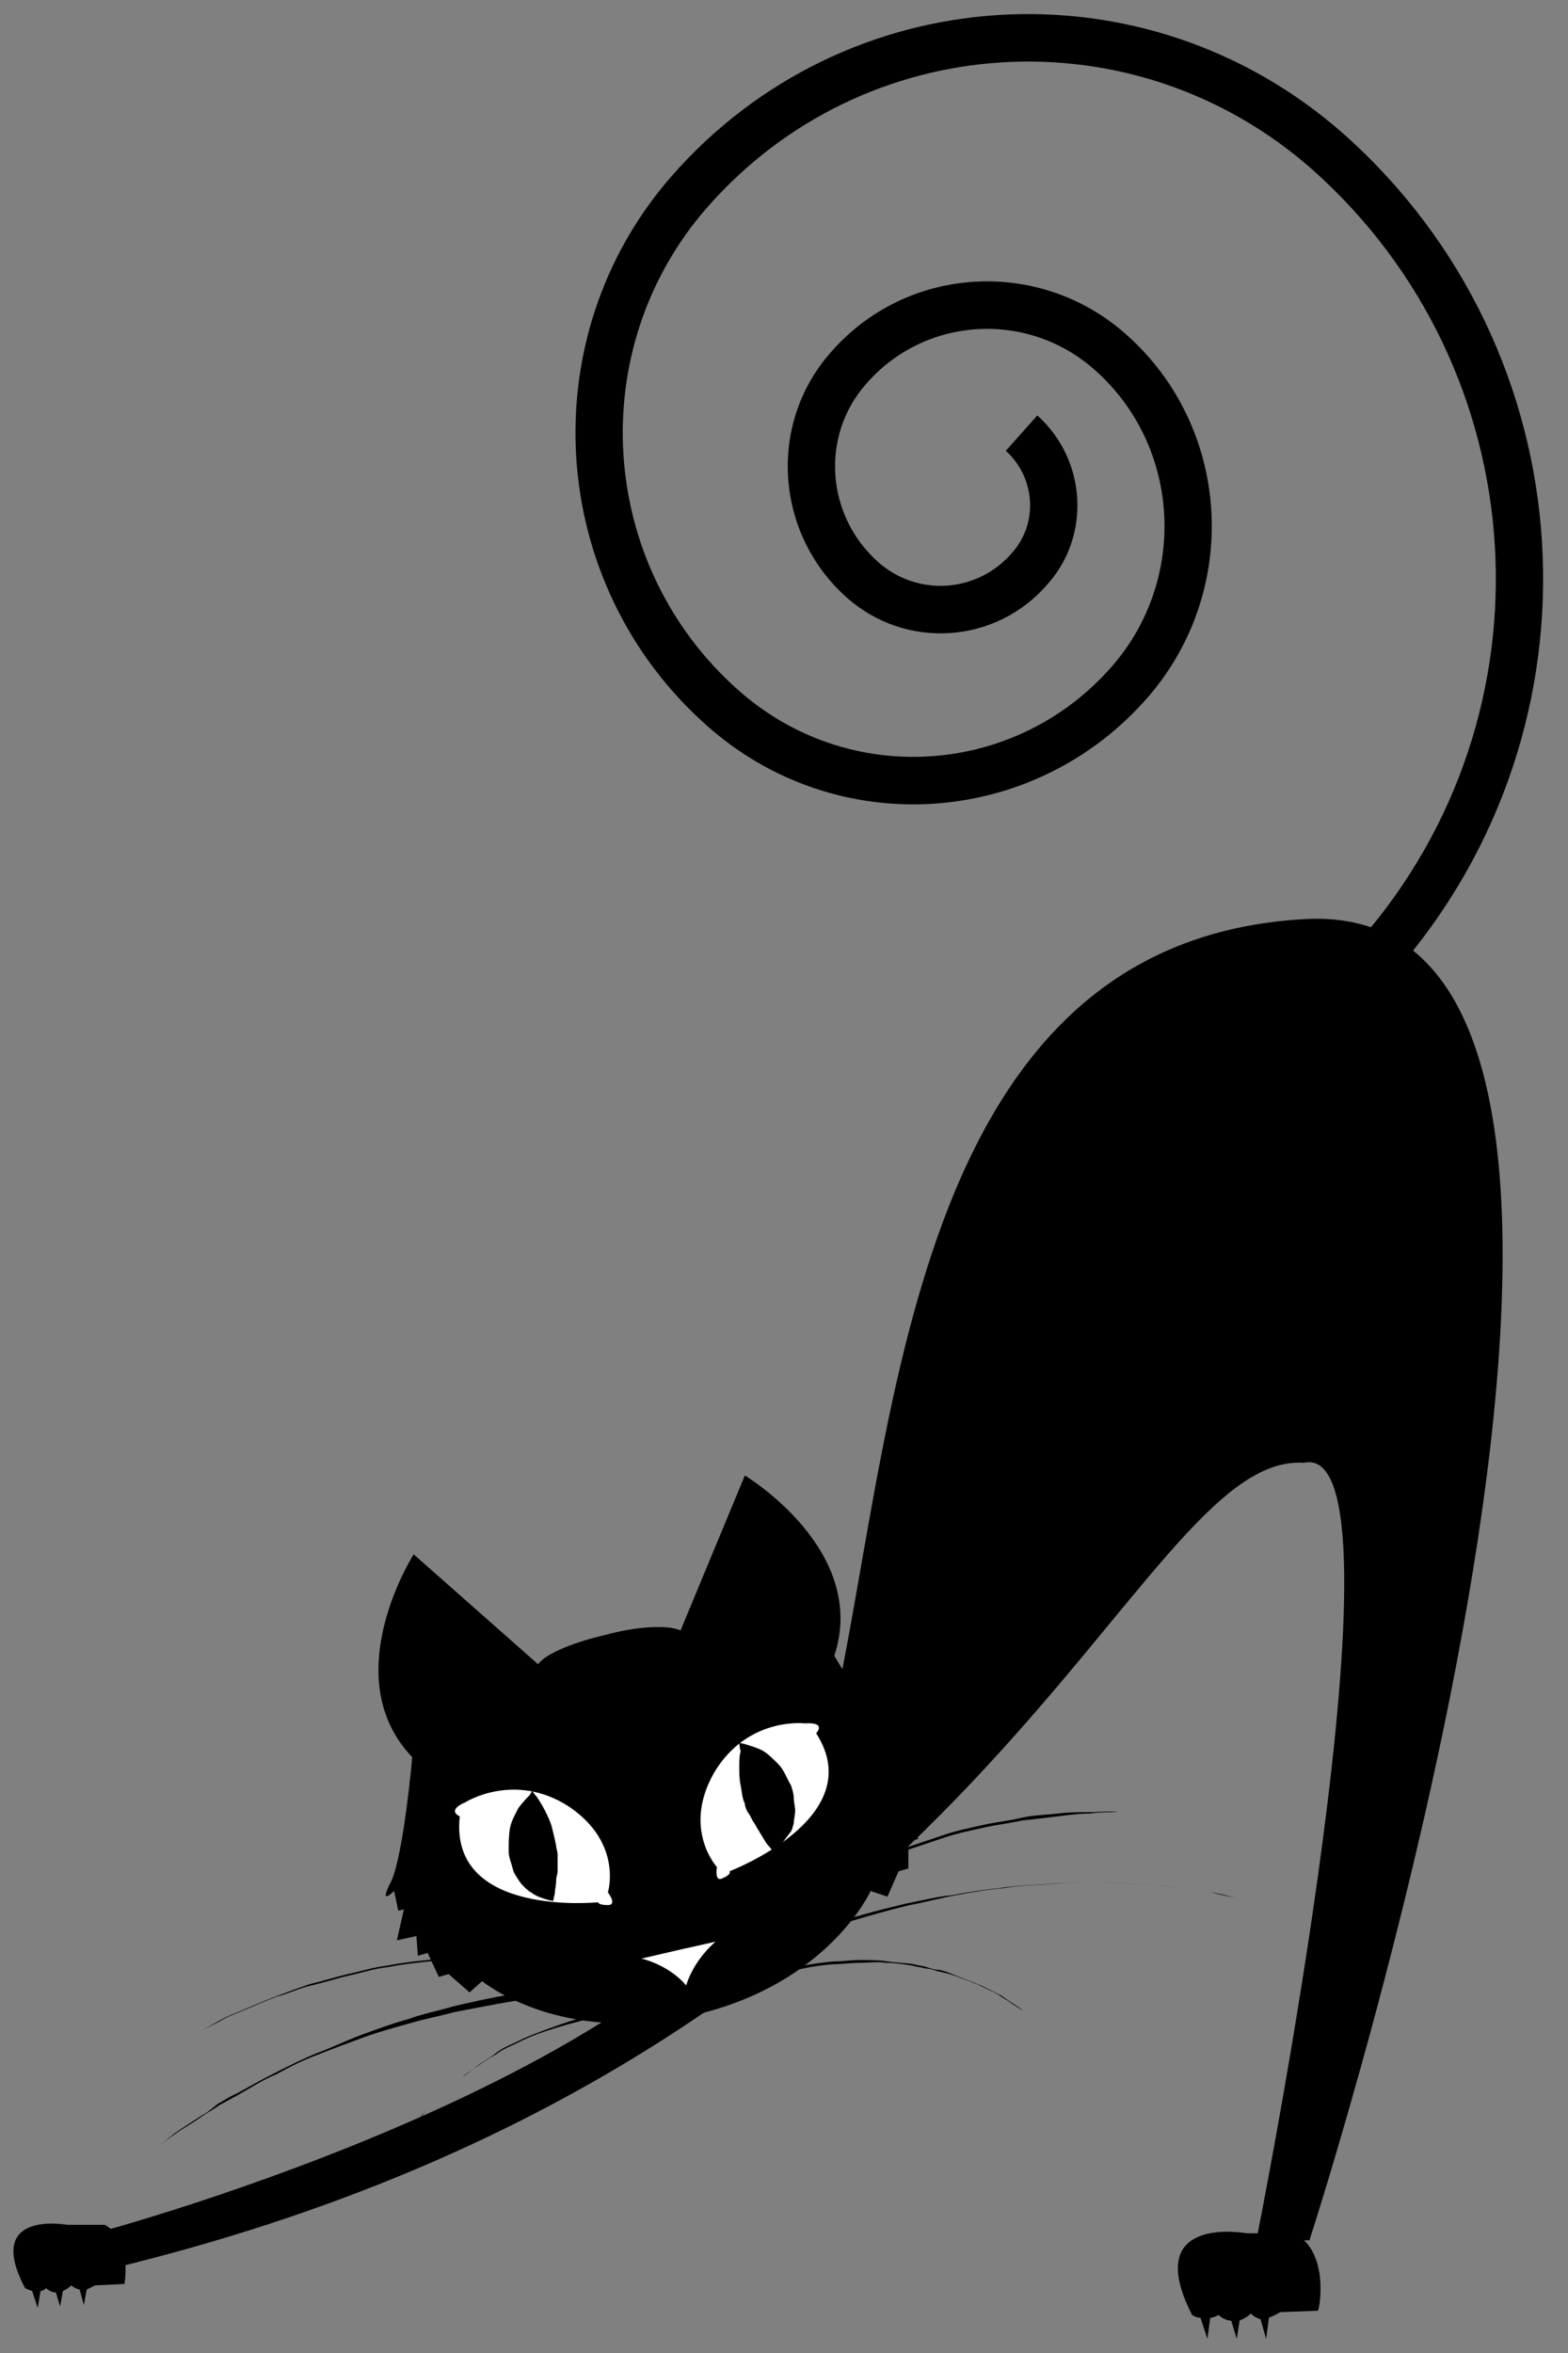 <?xml version="1.0" encoding="UTF-8" standalone="no"?>
<svg width="490px" height="735px" viewBox="0 0 490 735" version="1.1" xmlns="http://www.w3.org/2000/svg" xmlns:xlink="http://www.w3.org/1999/xlink" xmlns:sketch="http://www.bohemiancoding.com/sketch/ns">
    <rect x="0" y="0" width="490" height="735" fill="#808080" stroke="none"/>
    <!-- Generator: Sketch 3.3.1 (12005) - http://www.bohemiancoding.com/sketch -->
    <title>Slice 1</title>
    <desc>Created with Sketch.</desc>
    <defs></defs>
    <g id="Page-1" stroke="none" stroke-width="1" fill="none" fill-rule="evenodd" sketch:type="MSPage">
        <g id="cat" sketch:type="MSLayerGroup">
            <g id="Group" sketch:type="MSShapeGroup">
                <path d="M32.754,694.961 L20.962,694.961 C20.962,694.961 -5.241,690.121 7.861,714.761 C7.861,714.761 8.734,715.201 10.044,715.64 L11.791,720.92 L12.665,715.64 C13.101,715.64 13.975,715.201 14.412,714.761 C14.412,714.761 15.722,716.08 17.469,716.08 L18.779,720.48 L19.652,715.64 C20.526,715.201 21.399,714.761 22.272,713.881 C22.272,713.881 23.146,714.761 24.893,715.201 L26.203,720.04 L27.076,715.201 C27.95,714.761 28.823,714.321 29.697,713.881 L38.868,713.441 C38.868,713.881 41.488,699.801 32.754,694.961 L32.754,694.961 Z" id="Shape" fill="#000000"></path>
                <g transform="translate(26.203, 0)" id="Shape">
                    <path d="M3.494,697.601 C3.494,697.601 197.832,646.122 226.218,564.724 C254.604,483.326 243.687,294.571 381.688,287.091 C519.69,279.612 382.998,699.801 382.998,699.801 L366.403,699.801 C366.403,699.801 416.625,449.007 381.252,456.927 C327.099,453.407 283.428,642.162 8.734,708.601 L3.494,697.601 L3.494,697.601 Z" fill="#000000"></path>
                    <path d="M378.195,697.601 L363.346,697.601 C363.346,697.601 330.156,691.441 346.314,723.12 C346.314,723.12 347.625,724 348.935,724 L351.118,730.6 L351.992,724 C352.865,724 353.739,723.56 354.612,723.12 C354.612,723.12 356.359,724.88 358.542,724.88 L360.289,730.6 L361.163,724.88 C362.036,724.44 363.346,724 364.656,722.68 C364.656,722.68 365.967,724 367.713,724.44 L369.46,730.6 L370.334,724 C371.207,723.56 372.517,723.12 373.827,722.24 L385.619,721.8 C386.055,721.8 389.549,703.321 378.195,697.601 L378.195,697.601 Z" fill="#000000"></path>
                    <g transform="translate(13.101, 457.807)">
                        <g transform="translate(0, 0)">
                            <path d="M250.674,108.237 L244.56,100.757 L246.307,100.317 L244.997,94.158 C244.997,94.158 251.547,96.798 244.123,91.078 C236.699,85.358 221.414,59.398 221.414,59.398 C232.332,26.399 193.464,3.08 193.464,3.08 L173.376,51.479 C169.445,49.719 159.837,50.159 150.23,52.799 C140.622,54.999 131.451,58.519 128.831,62.038 L89.963,27.719 C89.963,27.719 65.507,65.998 89.526,91.078 C89.526,91.078 86.906,120.997 82.976,129.797 C78.609,138.156 83.849,132.877 83.849,132.877 L85.159,139.036 L86.906,138.596 L84.723,148.276 L90.837,146.956 L91.273,153.116 L94.33,152.236 L97.824,159.716 L100.881,158.836 L107.432,164.556 L111.362,161.036 C111.362,161.036 135.818,181.275 177.743,171.596 C219.667,161.916 232.769,132.877 232.769,132.877 L238.009,134.637 L241.503,126.717 L244.56,125.837 L244.56,117.477 L247.617,116.597 L245.433,110.877 L250.674,108.237 L250.674,108.237 Z" fill="#000000"></path>
                            <path d="M106.122,105.157 C106.122,105.157 121.407,95.478 138.438,106.477 C155.47,117.917 150.666,133.317 150.666,133.317 C150.666,133.317 153.723,137.277 150.666,137.277 C147.609,137.277 147.609,136.397 147.609,136.397 C147.609,136.397 100.881,141.236 104.375,109.557 C104.375,109.557 100.008,107.797 106.122,105.157 L106.122,105.157 Z" fill="#FFFFFF"></path>
                            <path d="M212.243,80.518 C212.243,80.518 194.338,78.318 183.857,95.918 C173.812,113.517 184.73,125.397 184.73,125.397 C184.73,125.397 183.857,130.237 186.477,128.917 C189.534,127.597 188.661,126.717 188.661,126.717 C188.661,126.717 232.769,109.997 215.737,83.598 C215.737,83.598 219.231,80.078 212.243,80.518 L212.243,80.518 Z" fill="#FFFFFF"></path>
                            <path d="M184.293,148.716 C184.293,148.716 177.743,153.996 175.122,162.356 C169.445,155.756 161.148,153.996 161.148,153.996 L172.502,151.356 L184.293,148.716 L184.293,148.716 Z" fill="#FFFFFF"></path>
                            <path d="M148.92,157.516 C148.92,157.516 140.622,155.316 128.394,154.436 C125.337,153.996 121.843,153.996 118.35,153.996 L106.995,153.996 C103.065,153.996 99.134,154.436 94.767,154.876 C90.837,155.316 86.469,155.756 82.102,156.636 C77.735,157.076 73.805,158.396 69.874,159.276 C65.944,160.156 62.013,161.476 58.083,162.356 C54.153,163.236 50.659,164.996 47.165,165.876 C43.671,167.196 40.614,168.516 37.557,169.836 C34.5,171.156 31.88,172.036 29.697,173.356 C27.513,174.676 25.329,175.556 23.583,176.436 C20.089,178.195 18.342,179.075 18.342,179.075 C18.342,179.075 20.089,178.195 23.583,176.436 C25.329,175.556 27.076,174.676 29.26,173.356 C31.443,172.036 34.064,171.156 37.121,169.836 C40.178,168.516 43.235,167.196 46.728,165.876 C50.222,164.556 53.716,163.236 57.646,161.916 C61.577,161.036 65.507,159.716 69.438,158.836 C73.368,157.956 77.735,156.636 81.666,156.196 C86.033,155.316 89.963,154.876 94.33,154.436 C98.261,153.996 102.628,153.556 106.558,153.556 C110.489,153.116 114.419,153.556 117.913,153.556 C121.407,153.556 124.9,153.556 127.957,153.996 C140.622,154.876 148.92,157.076 148.92,157.076 L148.92,157.516 L148.92,157.516 Z" fill="#000000"></path>
                            <path d="M153.287,164.556 C153.287,164.556 143.242,164.556 127.957,166.316 C120.533,167.196 111.799,168.956 102.628,170.716 C97.824,172.036 93.02,172.916 88.653,174.236 C83.849,175.556 79.045,176.876 74.241,178.635 C69.438,180.395 64.634,182.155 60.267,183.915 C55.463,185.675 51.096,187.875 47.165,190.075 C42.798,191.835 38.868,194.475 34.937,196.675 C33.19,197.555 31.007,198.875 29.26,199.755 C27.513,201.075 25.766,201.955 24.456,202.835 C21.399,205.035 18.342,206.795 15.722,208.555 C13.101,210.315 10.918,212.075 9.171,213.395 C5.677,216.035 3.494,217.794 3.494,217.794 C3.494,217.794 5.677,216.035 9.171,213.395 C10.918,212.075 13.101,210.315 15.285,208.555 C17.905,206.795 20.526,205.035 24.019,202.835 C25.766,201.955 27.076,200.635 28.823,199.315 C30.57,198.435 32.317,197.115 34.5,196.235 C38.431,194.035 42.361,191.835 46.728,189.635 C51.096,187.435 55.463,185.235 59.83,183.475 C64.634,181.715 69.001,179.515 73.805,177.755 C78.609,175.996 83.412,174.236 88.216,172.916 C93.02,171.156 97.824,170.276 102.191,168.956 C111.362,166.756 120.096,164.996 127.957,164.116 C143.242,161.916 153.287,161.916 153.287,161.916 L153.287,164.556 L153.287,164.556 Z" fill="#000000"></path>
                            <path d="M158.527,170.716 C158.527,170.716 152.85,171.156 144.552,172.916 C140.622,173.796 135.818,175.116 130.578,176.876 C127.957,177.755 125.774,178.635 123.153,179.955 C120.533,181.275 117.913,182.155 115.729,183.915 C113.109,185.235 110.925,186.995 108.742,188.315 C107.432,189.195 106.558,190.075 105.248,190.955 C104.375,191.835 103.065,192.715 102.191,193.595 C100.008,195.355 98.261,197.115 96.514,198.875 C95.64,199.755 94.767,200.635 93.894,201.515 C93.02,202.395 92.583,203.275 91.71,204.155 C90.4,205.915 89.09,207.235 88.216,208.995 C87.343,210.315 86.469,211.635 86.033,212.955 C84.723,215.155 83.849,216.475 83.849,216.475 C83.849,216.475 84.723,215.155 86.033,212.955 C86.469,212.075 87.343,210.755 88.216,208.995 C89.09,207.675 90.4,205.915 91.71,204.155 C92.147,203.275 93.02,202.395 93.894,201.515 C94.767,200.635 95.64,199.755 96.514,198.875 C98.261,197.115 100.008,195.355 102.191,193.595 C103.065,192.715 104.375,191.835 105.248,190.955 C106.122,190.075 107.432,189.195 108.742,188.315 C110.925,186.555 113.546,185.235 115.729,183.475 C117.913,181.715 120.533,180.835 123.153,179.515 C125.774,178.195 128.394,177.316 130.578,176.436 C135.381,174.676 140.185,172.916 144.552,172.036 C152.85,169.836 158.527,169.836 158.527,169.836 L158.527,170.716 L158.527,170.716 Z" fill="#000000"></path>
                            <path d="M195.648,145.196 C195.648,145.196 202.199,139.476 213.117,133.317 C215.737,131.557 218.794,130.237 222.288,128.477 C225.781,127.157 228.838,124.957 232.769,123.637 C236.262,121.877 240.193,120.557 244.123,119.237 C248.054,117.917 251.984,116.597 255.915,115.277 C259.845,113.957 264.212,113.077 268.143,112.197 C272.073,111.317 276.44,110.877 279.934,109.997 C283.864,109.117 287.795,109.117 291.288,108.677 C294.782,108.237 298.276,108.237 301.333,108.237 C304.39,108.237 307.447,107.797 310.067,108.237 L316.618,108.237 L322.295,108.237 L316.618,108.237 L310.067,108.237 C307.447,108.237 304.39,108.237 301.333,108.677 C298.276,108.677 294.782,109.117 291.288,109.557 C287.795,109.997 283.864,110.437 279.934,110.877 C276.003,111.757 272.073,112.197 268.143,113.077 C264.212,113.957 259.845,114.837 255.915,116.157 C251.984,117.477 248.054,118.797 244.123,120.117 C240.193,121.437 236.262,123.197 232.769,124.957 C229.275,126.277 225.781,128.477 222.724,129.797 C219.667,131.557 216.61,133.317 213.99,134.637 C203.072,141.236 196.958,146.516 196.958,146.516 L195.648,145.196 L195.648,145.196 Z" fill="#000000"></path>
                            <path d="M195.211,153.116 C195.211,153.116 204.382,148.716 218.794,143.876 C226.218,141.236 234.516,139.036 243.687,136.837 C248.49,135.957 253.294,134.637 258.098,134.197 C262.902,133.317 268.143,132.437 272.946,131.997 C278.187,131.117 282.991,131.117 288.231,130.677 C293.035,130.237 298.276,130.237 303.08,130.237 C307.884,130.237 312.251,130.677 316.618,130.677 C318.801,130.677 320.985,131.117 323.169,131.117 C325.352,131.557 327.099,131.557 328.846,131.997 C332.776,132.437 336.27,132.877 339.327,133.317 C342.384,133.757 345.004,134.637 347.188,135.077 C351.555,135.957 354.175,136.397 354.175,136.397 C354.175,136.397 351.555,135.957 347.188,135.077 C345.004,134.637 342.384,134.197 339.327,133.317 C336.27,132.877 332.776,132.437 328.846,131.997 C327.099,131.557 324.915,131.557 323.169,131.117 C320.985,131.117 318.801,130.677 317.055,130.677 C312.687,130.677 308.32,130.237 303.516,130.237 C298.713,130.237 293.909,130.237 289.105,130.677 C284.301,131.117 279.06,131.117 274.257,131.997 C269.016,132.437 264.212,133.317 259.408,134.197 C254.604,135.077 249.801,136.397 244.997,137.277 C235.826,139.476 227.091,142.116 220.104,144.316 C205.692,149.156 196.521,153.556 196.521,153.556 L195.211,153.116 L195.211,153.116 Z" fill="#000000"></path>
                            <path d="M193.464,161.036 C193.464,161.036 198.705,158.836 207.003,157.076 C211.37,156.196 216.174,155.316 221.414,154.876 C224.034,154.876 226.655,154.436 229.712,154.436 C232.332,154.436 235.389,154.436 238.009,154.876 C241.066,155.316 243.687,155.316 246.307,155.756 C247.617,156.196 248.927,156.196 250.237,156.636 C251.547,157.076 252.858,157.516 254.168,157.516 C256.788,157.956 258.972,159.276 261.592,160.156 C262.902,160.596 263.775,161.036 265.086,161.476 C265.959,161.916 267.269,162.356 268.143,162.796 C269.889,163.676 271.636,164.556 273.383,165.436 C274.693,166.316 276.003,167.196 277.314,168.076 C279.497,169.396 280.371,170.276 280.371,170.276 C280.371,170.276 279.06,169.396 276.877,168.076 C276.003,167.196 274.693,166.756 272.946,165.436 C271.636,164.556 269.453,163.676 267.706,162.796 C266.832,162.356 265.959,161.916 264.649,161.476 C263.775,161.036 262.465,160.596 261.155,160.156 C258.972,159.276 256.351,158.396 253.731,157.956 C252.421,157.516 251.111,157.076 249.801,157.076 C248.49,156.636 247.18,156.636 245.87,156.196 C243.25,155.756 240.193,155.316 237.573,155.316 C234.952,154.876 231.895,155.316 229.275,155.316 C226.655,155.316 223.598,155.756 220.977,155.756 C215.737,156.196 210.933,157.076 206.566,158.396 C198.268,160.156 193.028,162.796 193.028,162.796 L193.464,161.036 L193.464,161.036 Z" fill="#000000"></path>
                        </g>
                        <path d="M127.084,101.637 C127.084,101.637 127.521,102.517 128.394,103.397 C129.267,104.717 130.141,106.037 131.014,107.797 C131.888,109.557 132.761,111.317 133.198,113.077 C133.635,114.837 134.071,116.597 134.508,118.797 C134.508,119.677 134.945,120.557 134.945,121.437 L134.945,124.077 L134.945,126.717 C134.945,127.597 134.508,128.477 134.508,129.357 C134.508,131.117 134.071,132.437 134.071,133.757 C133.635,135.077 133.635,135.957 133.635,135.957 C133.635,135.957 132.761,135.957 131.451,135.517 C130.141,135.077 128.394,134.637 126.647,133.317 C125.774,132.877 124.9,131.997 124.027,131.117 C123.153,130.237 122.717,129.357 121.843,128.037 C120.97,126.717 120.97,125.837 120.533,124.517 C120.096,123.197 119.66,121.877 119.66,120.557 C119.66,117.917 119.66,115.277 120.096,113.077 C120.533,110.877 121.843,108.677 122.717,106.917 C124.027,105.157 125.337,103.837 126.21,102.957 C126.647,102.077 127.084,101.637 127.084,101.637 L127.084,101.637 Z" fill="#000000"></path>
                        <path d="M191.718,86.678 C191.718,86.678 192.591,86.678 193.901,87.118 C195.211,87.558 196.958,87.998 198.705,88.878 C200.452,89.758 202.199,91.518 203.946,93.278 C205.692,95.038 206.566,97.678 207.876,99.877 C208.313,101.197 208.749,102.517 208.749,103.837 C208.749,105.157 209.186,106.477 209.186,107.797 C209.186,109.117 208.749,110.437 208.749,111.757 C208.313,113.077 208.313,113.957 207.439,114.837 C206.129,116.597 204.819,118.357 203.946,119.237 C203.072,120.117 202.199,120.557 202.199,120.557 C202.199,120.557 201.762,119.677 200.889,118.797 C200.015,117.917 199.142,116.157 198.268,114.837 C197.832,113.957 197.395,113.517 196.958,112.637 C196.521,111.757 196.085,111.317 195.648,110.437 C195.211,109.557 194.775,108.677 194.338,108.237 C193.901,107.357 193.464,106.477 193.464,105.597 C192.591,103.837 192.591,102.077 192.154,99.877 C191.718,98.118 191.718,95.918 191.718,94.158 C191.718,92.398 191.718,90.638 192.154,89.318 C191.718,87.558 191.718,86.678 191.718,86.678 L191.718,86.678 Z" fill="#000000"></path>
                    </g>
                    <path d="M409.949,303.425 C477.278,226.425 469.976,109.555 393.569,41.739 C331.536,-12.888 237.779,-6.886 183.545,55.164 C139.702,105.443 144.593,182.258 194.69,226.655 C235.237,262.756 297.163,258.626 332.675,217.6 C361.636,184.044 358.51,133.188 325.405,104.186 C298.269,80.326 256.911,82.939 233.308,110.187 C213.675,132.504 216.018,166.664 238.34,186.597 C256.799,203.069 285.107,201.266 301.262,182.365 C314.772,167.122 313.256,143.525 297.965,129.77 L288.106,140.821 C297.371,149.155 298.287,163.406 290.136,172.603 C279.292,185.288 260.461,186.488 248.158,175.509 C231.879,160.972 230.176,136.157 244.42,119.967 C262.67,98.899 294.664,96.877 315.681,115.357 C342.621,138.958 345.173,180.465 321.516,207.875 C291.395,242.672 238.884,246.174 204.48,215.542 C160.474,176.543 156.178,109.071 194.656,64.944 C243.496,9.066 327.92,3.661 383.804,52.875 C454.087,115.255 460.806,222.776 398.846,293.637 L409.949,303.425 L409.949,303.425 Z" fill="#000000"></path>
                </g>
            </g>
        </g>
    </g>
</svg>